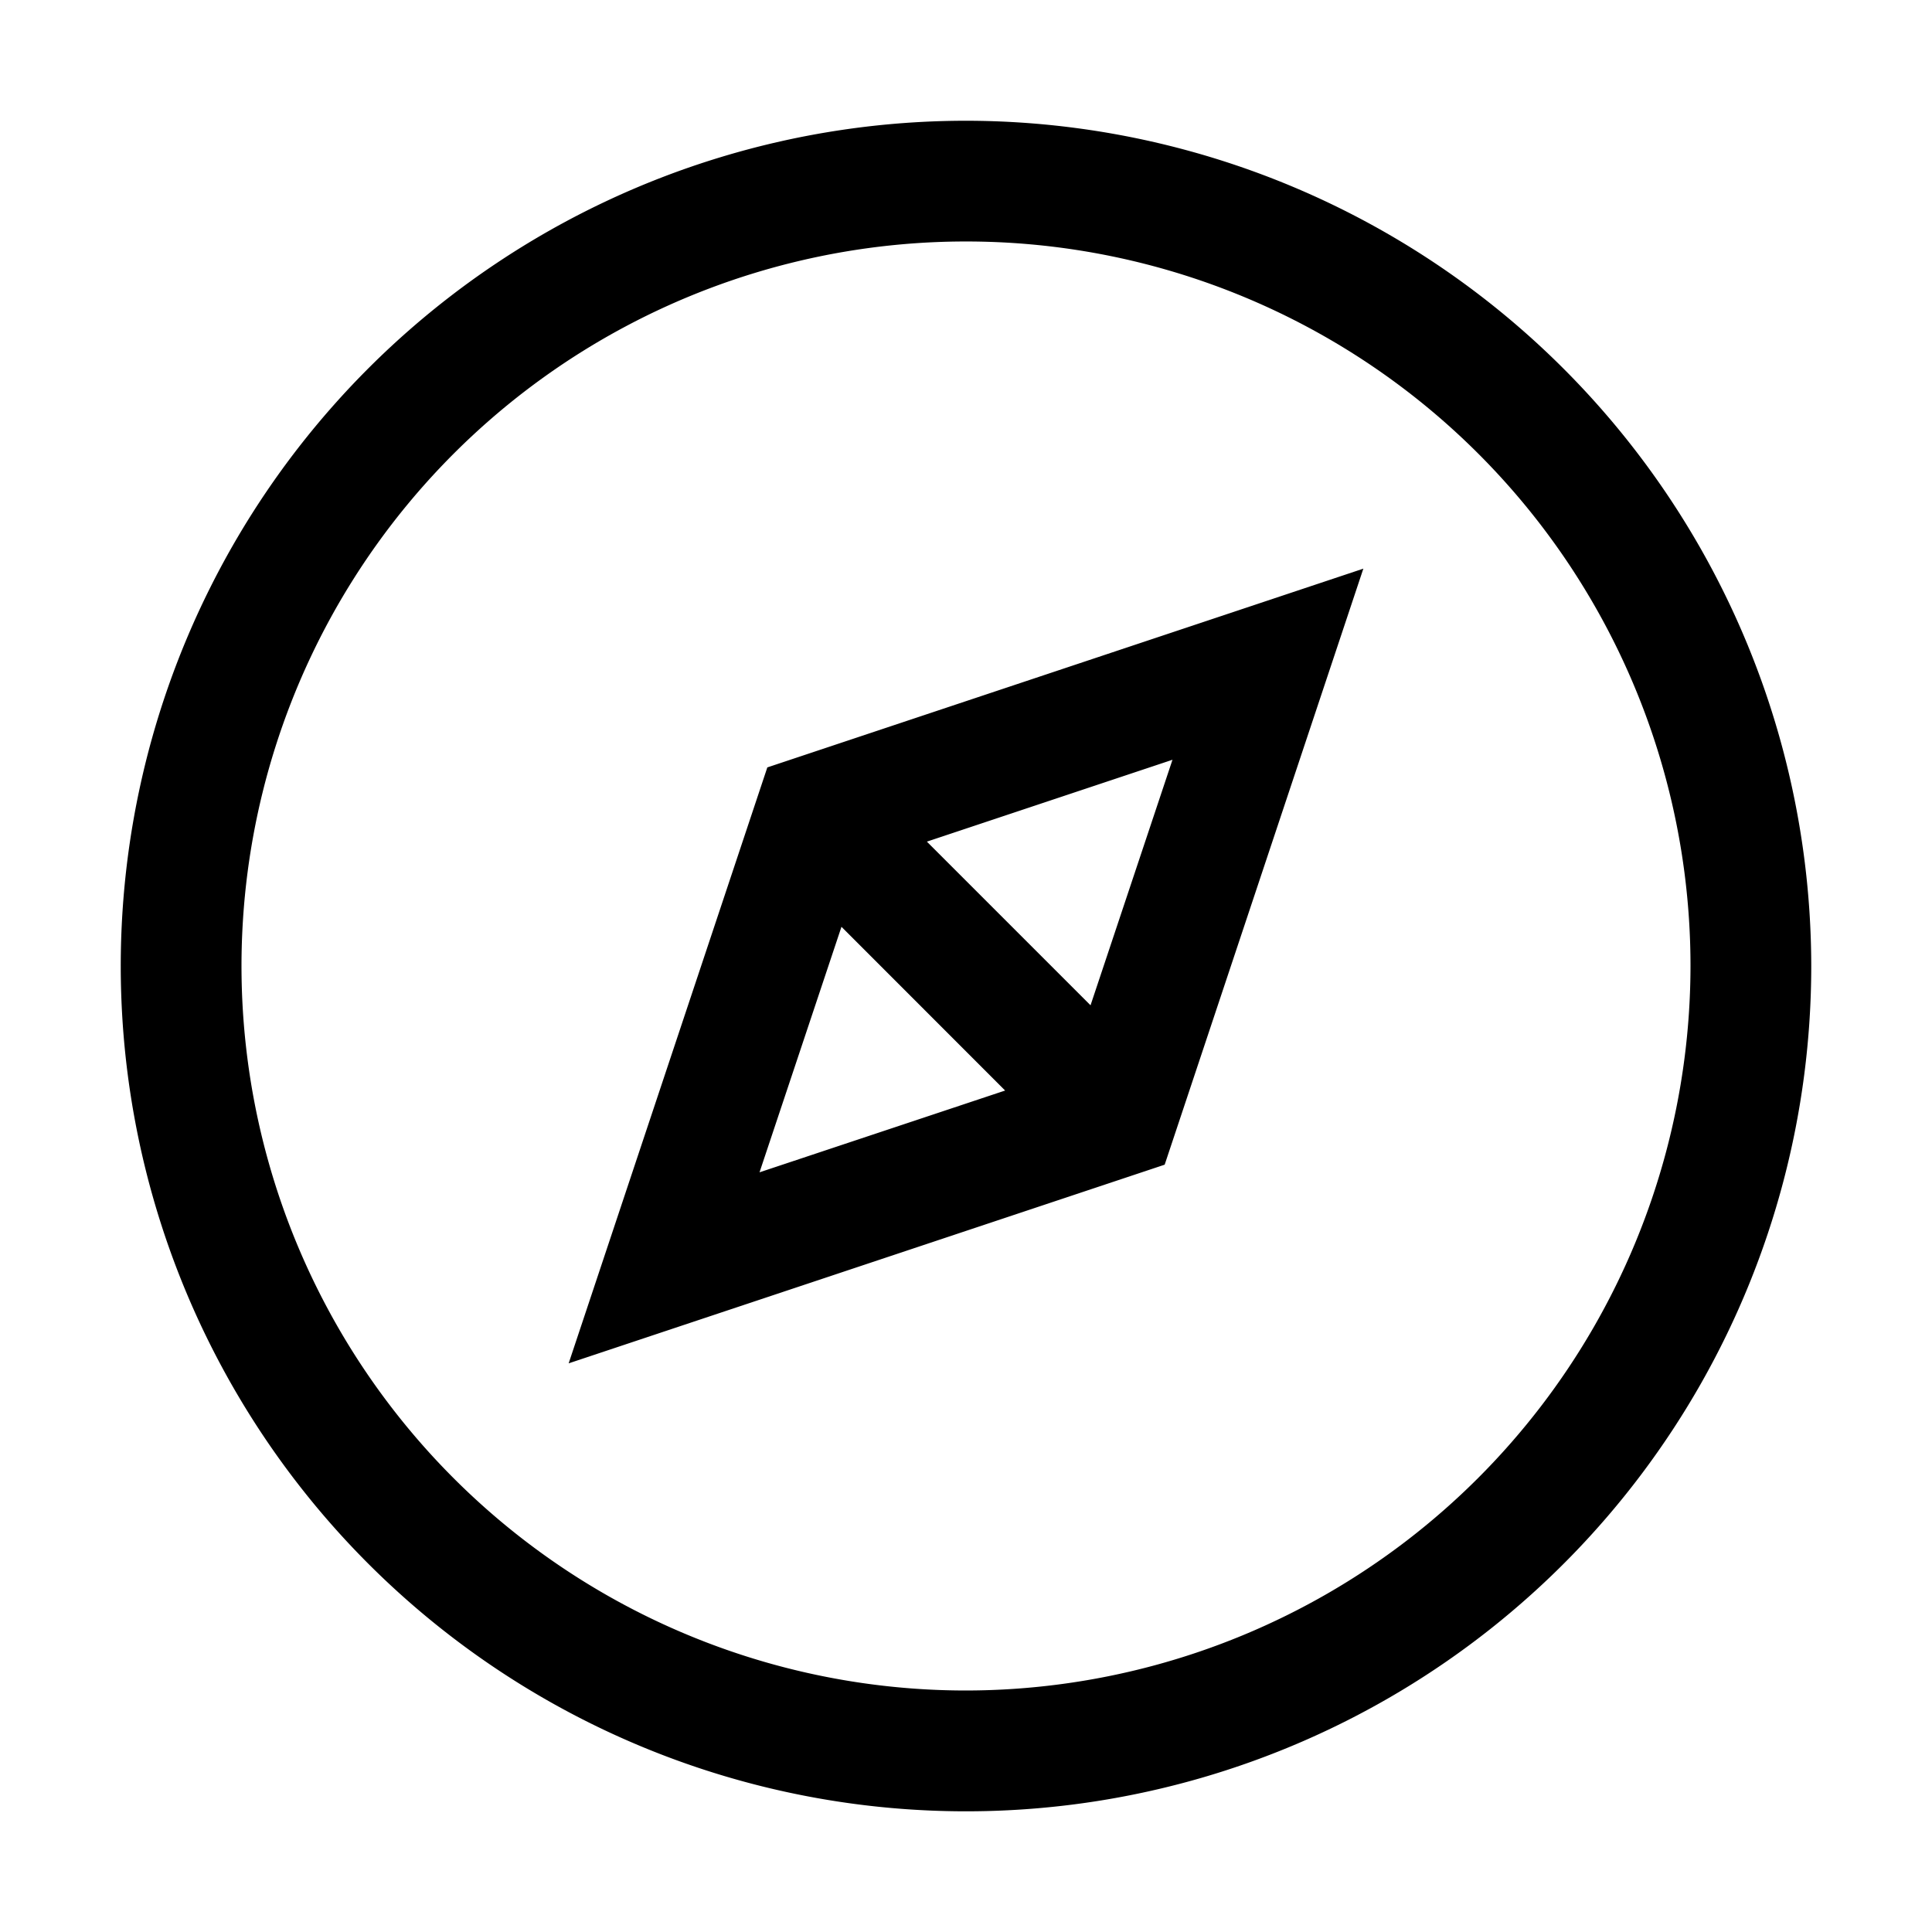 <svg xmlns="http://www.w3.org/2000/svg" width="24" height="24"><path fill-rule="evenodd" d="M6.167 3.27A10.5 10.5 0 0 1 12 1.5 10.51 10.51 0 0 1 22.5 12 10.5 10.5 0 1 1 6.167 3.27M7 19.483A9 9 0 0 0 12 21a9.01 9.01 0 0 0 9-9 9 9 0 1 0-14 7.483m7.468-5.015-7.404 2.468 2.468-7.403 7.404-2.469zm-1.982-.921-2.033-2.034-1.018 3.05zm-.972-3.092 2.033 2.033 1.018-3.05z" clip-rule="evenodd"/></svg>
